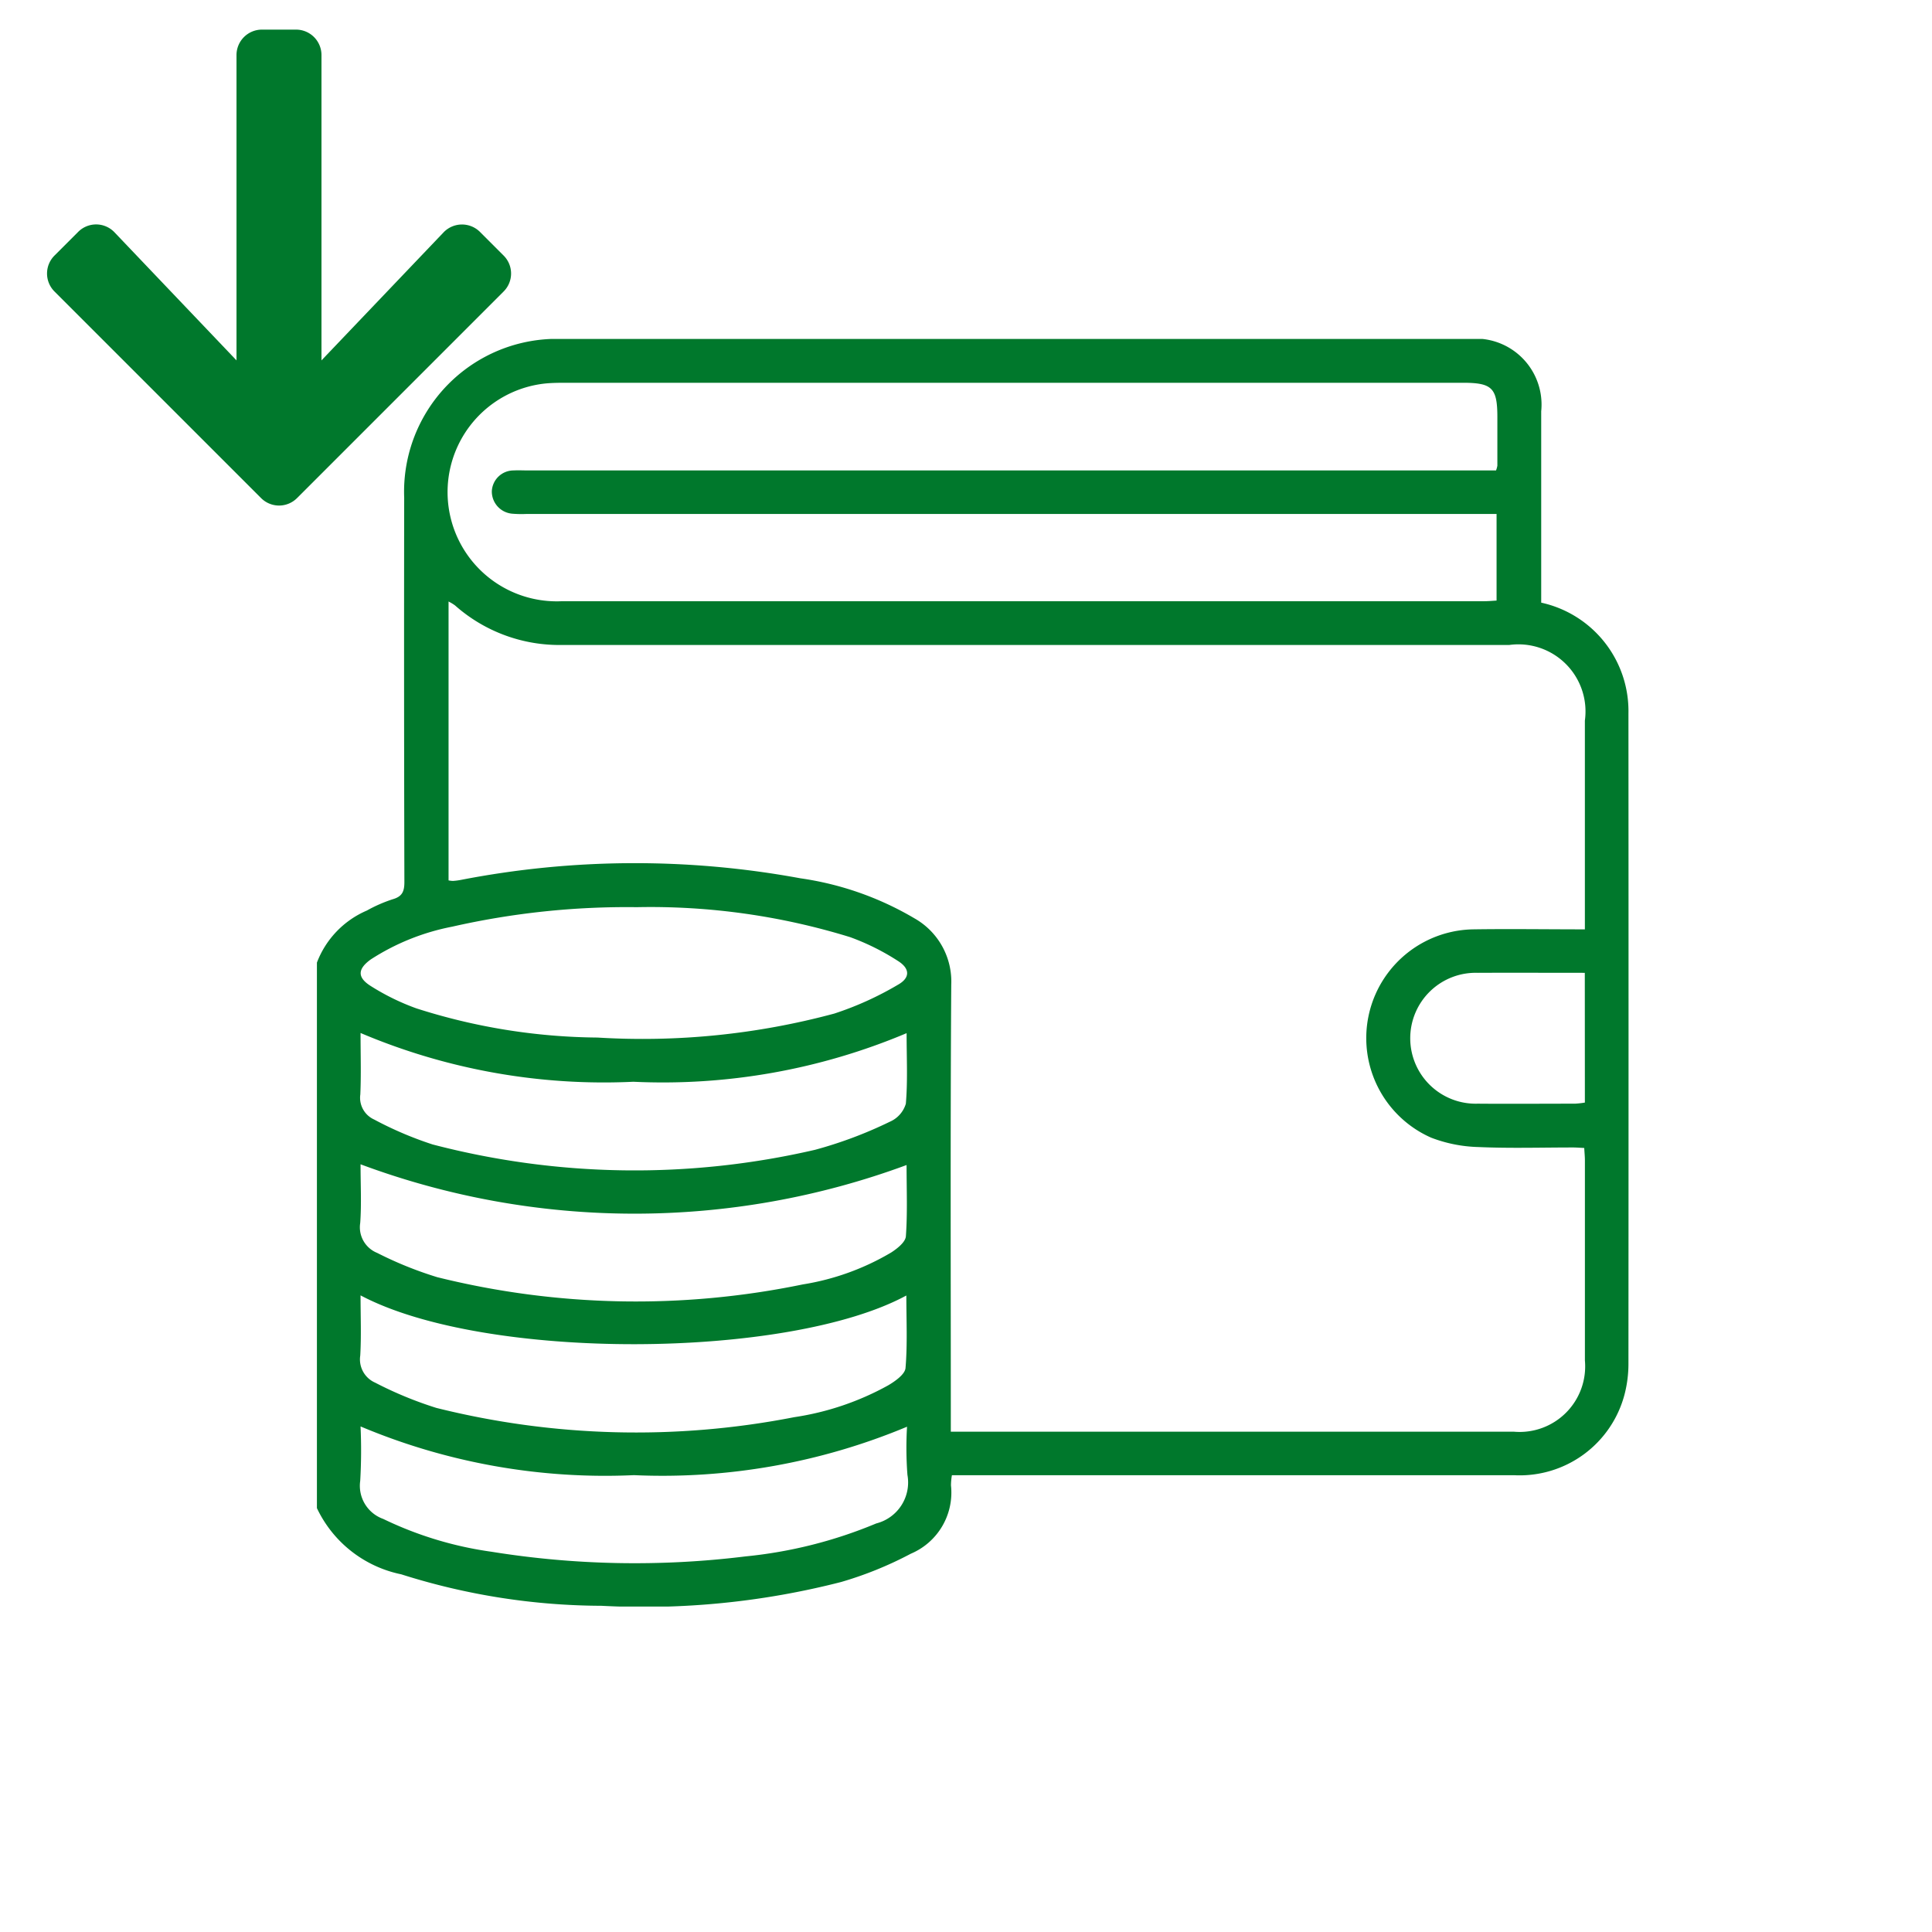 <svg xmlns="http://www.w3.org/2000/svg" xmlns:xlink="http://www.w3.org/1999/xlink" width="58" height="58" viewBox="0 0 58 58">
  <defs>
    <clipPath id="clip-path">
      <rect id="Rectangle_247" data-name="Rectangle 247" width="39.376" height="38.054" fill="#00782c"/>
    </clipPath>
  </defs>
  <g id="Group_3228" data-name="Group 3228" transform="translate(-1081.805 -294.805)">
    <rect id="Rectangle_248" data-name="Rectangle 248" width="58" height="58" rx="4" transform="translate(1081.805 294.805)" fill="#a2ffc1" opacity="0"/>
    <g id="Group_3227" data-name="Group 3227" transform="translate(1091.319 304.98)">
      <g id="Group_3226" data-name="Group 3226" clip-path="url(#clip-path)">
        <path id="Path_10612" data-name="Path 10612" d="M0,35.1V18.723A2.771,2.771,0,0,1,1.5,17.16a4.372,4.372,0,0,1,.772-.338c.291-.082.355-.237.354-.522q-.015-5.767-.006-11.534A4.59,4.59,0,0,1,7.363,0Q20.973,0,34.583,0a1.981,1.981,0,0,1,2.171,2.173q0,2.672,0,5.344v.4a3.331,3.331,0,0,1,2.619,3.317q.006,9.765,0,19.531a3.649,3.649,0,0,1-.114.91,3.256,3.256,0,0,1-3.318,2.437q-8.189,0-16.378,0h-.5a1.859,1.859,0,0,0-.028.306,1.992,1.992,0,0,1-1.206,2.051,11.058,11.058,0,0,1-2.089.848,23.818,23.818,0,0,1-7.2.715,20.027,20.027,0,0,1-6.009-.945A3.6,3.6,0,0,1,0,35.1M38.065,17.723v-.459q0-2.9,0-5.806A2.014,2.014,0,0,0,35.8,9.187q-14.207,0-28.414,0A4.721,4.721,0,0,1,4.146,8a1.361,1.361,0,0,0-.194-.117v8.372a.757.757,0,0,0,.132.016,1.92,1.92,0,0,0,.229-.029,27.384,27.384,0,0,1,10.2-.05,9.317,9.317,0,0,1,3.422,1.2,2.18,2.18,0,0,1,1.108,2c-.028,4.293-.013,8.587-.013,12.88v.534h.415q8.247,0,16.495,0a1.968,1.968,0,0,0,2.126-2.138q0-3,0-6c0-.123-.013-.246-.02-.38-.135-.006-.236-.015-.337-.015-.948,0-1.9.029-2.845-.013a4.256,4.256,0,0,1-1.415-.282,3.266,3.266,0,0,1,1.25-6.253c1.1-.017,2.2,0,3.368,0M35.4,3.943a.835.835,0,0,0,.038-.136q0-.73,0-1.461c0-.872-.157-1.029-1.029-1.03H7.537c-.218,0-.436,0-.653.019a3.279,3.279,0,0,0,.471,6.539q13.843,0,27.685,0c.124,0,.248-.012.374-.019v-2.6H6.279a3.3,3.3,0,0,1-.422-.009.669.669,0,0,1-.606-.677.655.655,0,0,1,.657-.621c.141-.008.282,0,.423,0H35.4ZM9.6,17.059a23.679,23.679,0,0,0-5.542.586,6.905,6.905,0,0,0-2.44.982c-.4.288-.411.542,0,.8a6.96,6.96,0,0,0,1.371.671,18.274,18.274,0,0,0,5.434.875,22.133,22.133,0,0,0,7.11-.72,9.631,9.631,0,0,0,1.908-.864c.374-.209.367-.487,0-.717a7.1,7.1,0,0,0-1.433-.713,20.319,20.319,0,0,0-6.414-.9m8.107,3.783A18.828,18.828,0,0,1,9.5,22.3,18.693,18.693,0,0,1,1.31,20.836c0,.643.02,1.245-.007,1.845a.715.715,0,0,0,.414.752,10.767,10.767,0,0,0,1.755.749,24,24,0,0,0,11.482.161A12.682,12.682,0,0,0,17.2,23.5a.855.855,0,0,0,.48-.54c.059-.684.023-1.376.023-2.116M1.31,24.778c0,.615.031,1.19-.01,1.76a.829.829,0,0,0,.509.9,11.2,11.2,0,0,0,1.807.73,24.745,24.745,0,0,0,10.966.217,7.531,7.531,0,0,0,2.656-.958c.183-.117.43-.313.443-.487.051-.7.021-1.414.021-2.14A23.565,23.565,0,0,1,1.31,24.778m0,3.934c0,.631.025,1.221-.009,1.807a.762.762,0,0,0,.447.814,11.411,11.411,0,0,0,1.836.758,24.725,24.725,0,0,0,10.744.279,8.356,8.356,0,0,0,2.822-.956c.21-.124.5-.328.52-.516.061-.713.025-1.435.025-2.181C14.158,30.633,5.058,30.7,1.31,28.713m0,3.938A15.747,15.747,0,0,1,1.3,34.28a1.055,1.055,0,0,0,.69,1.144,10.9,10.9,0,0,0,3.254.986,27.06,27.06,0,0,0,7.617.14,13.627,13.627,0,0,0,3.93-.99,1.27,1.27,0,0,0,.937-1.458,10.656,10.656,0,0,1-.012-1.446,19.05,19.05,0,0,1-8.2,1.454,18.911,18.911,0,0,1-8.2-1.46m36.747-13.62c-1.092,0-2.152-.005-3.213,0a1.965,1.965,0,1,0,0,3.928c.974.008,1.948,0,2.922,0a2.634,2.634,0,0,0,.293-.033Z" transform="translate(0 0)" fill="#00782c"/>
      </g>
    </g>
    <path id="Icon_awesome-arrow-up" data-name="Icon awesome-arrow-up" d="M1.33,8.321l-.708.708a.762.762,0,0,0,0,1.081l6.2,6.2a.762.762,0,0,0,1.081,0l6.2-6.2a.762.762,0,0,0,0-1.081l-.708-.708a.766.766,0,0,0-1.094.013L8.636,12.177V3.012a.764.764,0,0,0-.765-.765H6.85a.764.764,0,0,0-.765.765v9.165L2.424,8.334A.761.761,0,0,0,1.33,8.321Z" transform="translate(1082.82 293.447)" fill="#00782c"/>
  </g>
</svg>
